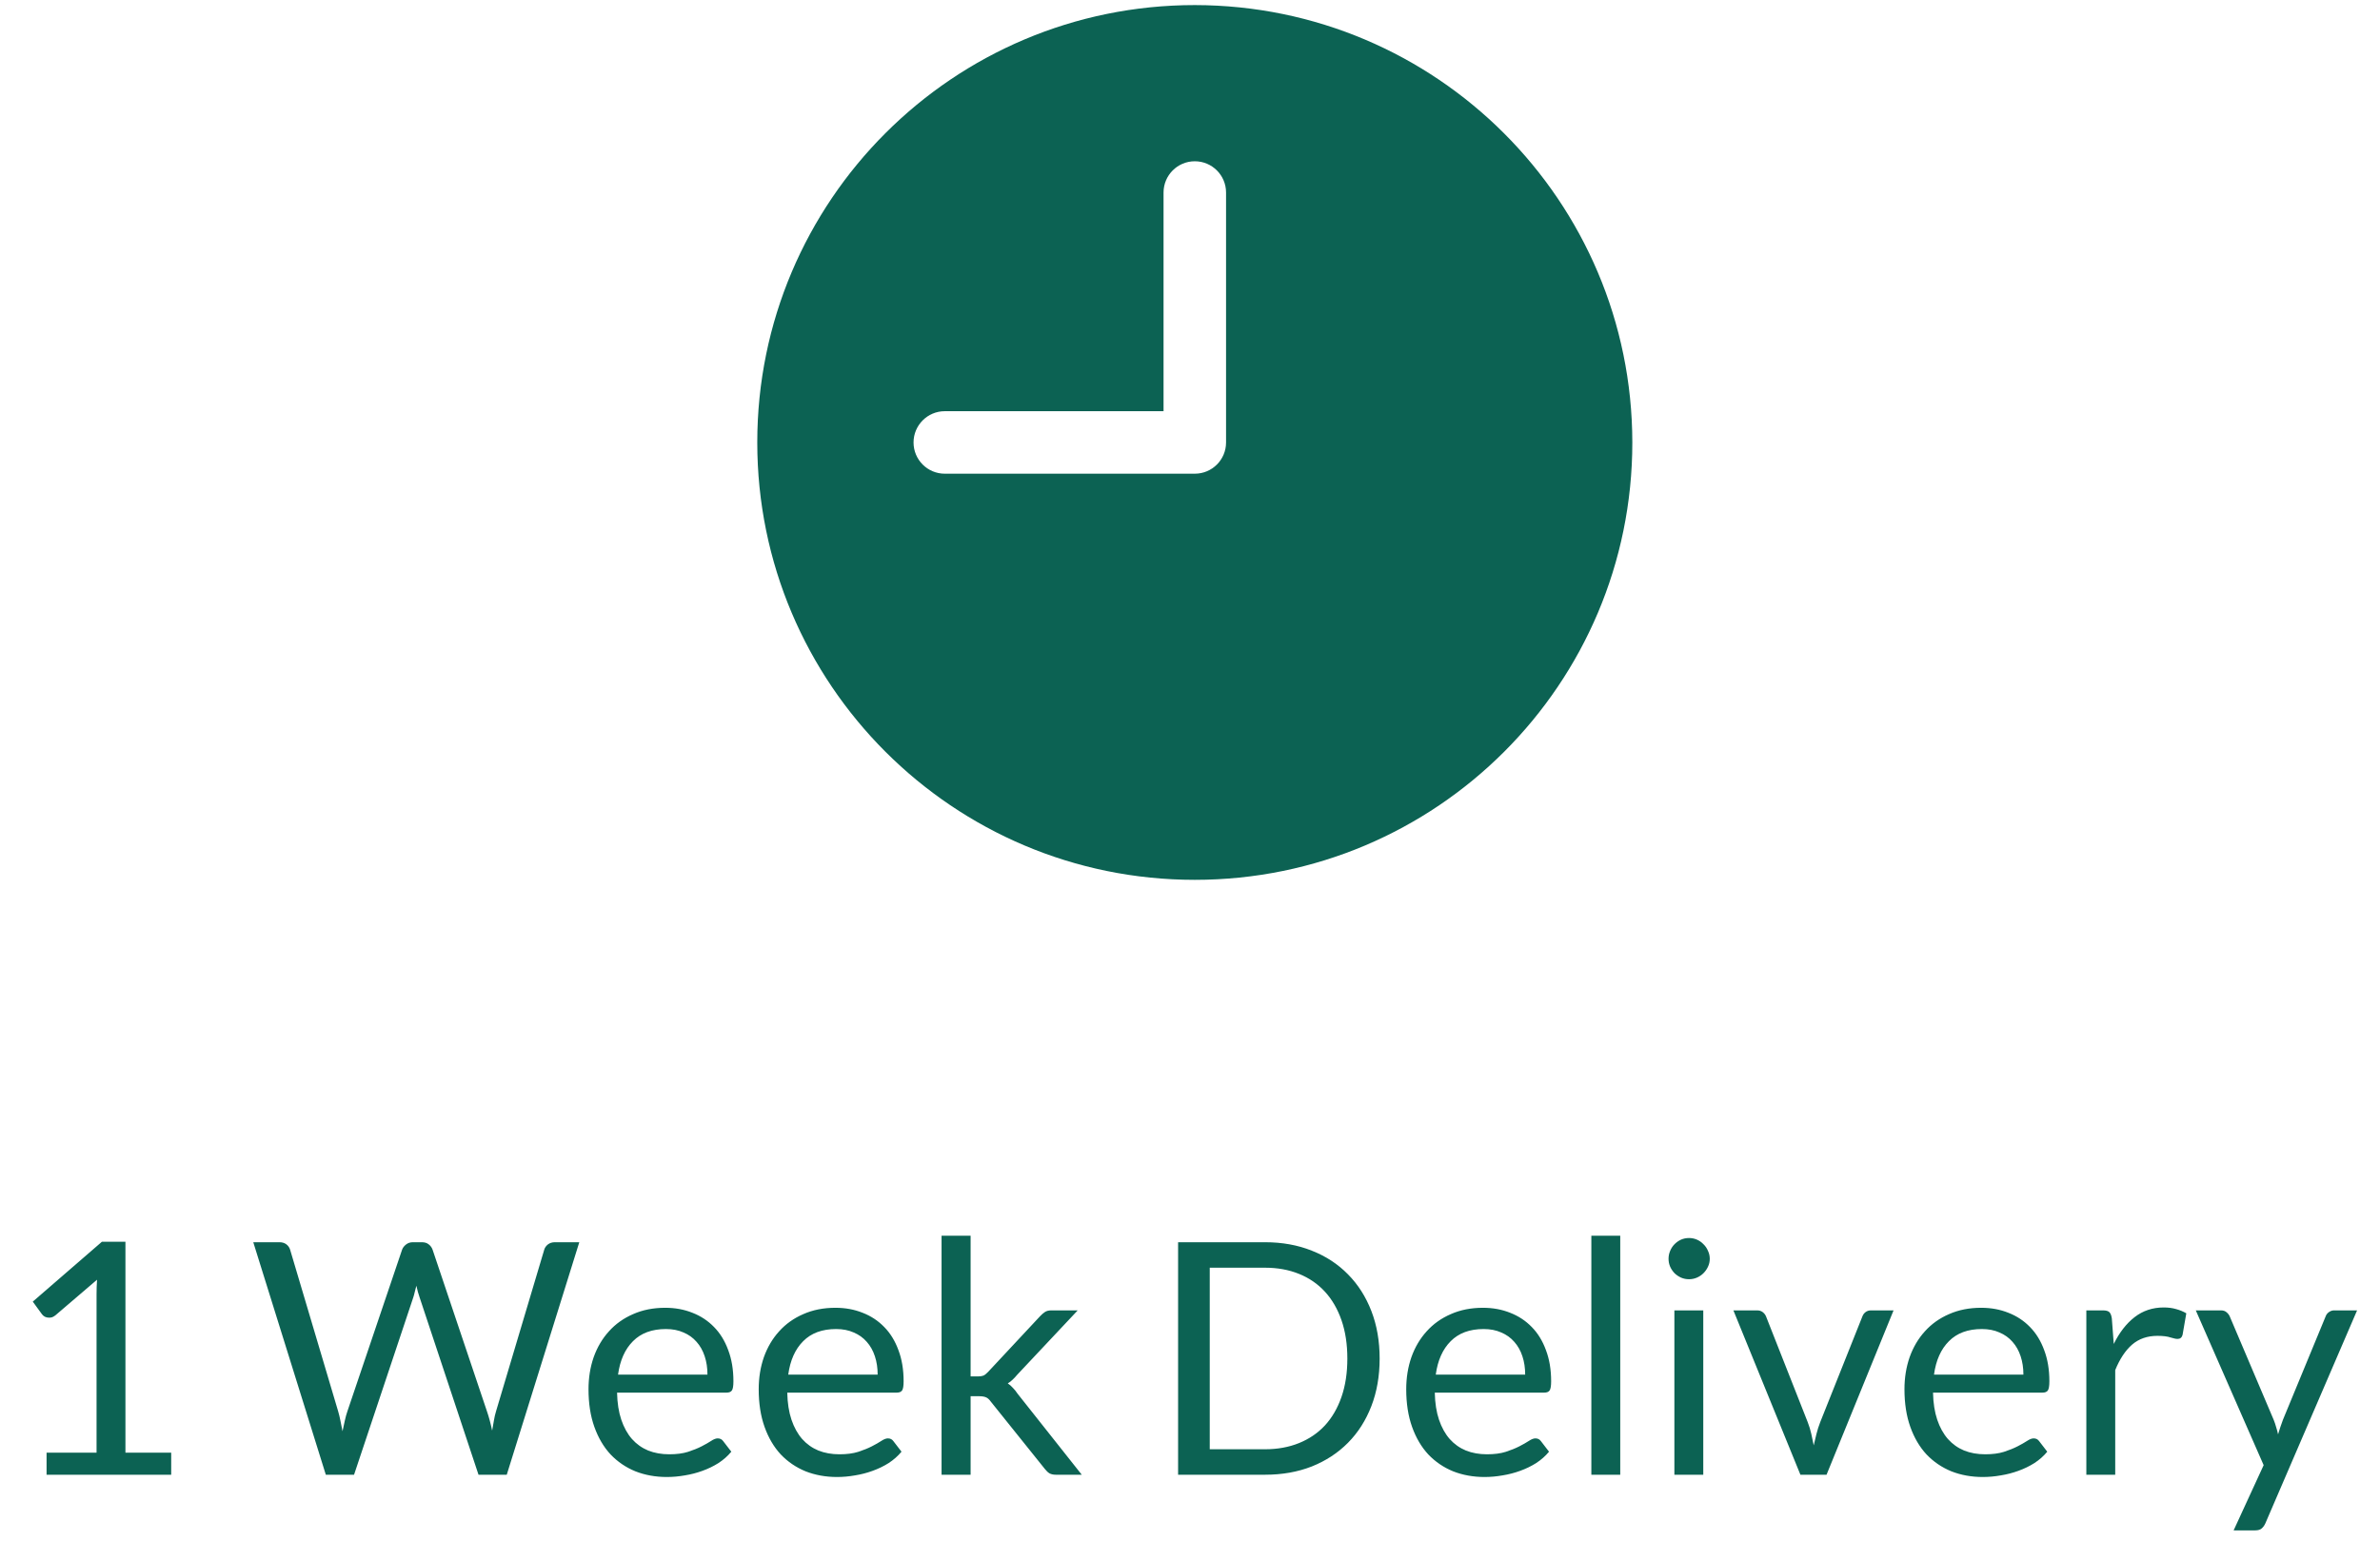 <svg width="88" height="57" viewBox="0 0 88 57" fill="none" xmlns="http://www.w3.org/2000/svg">
<path d="M1.722 53.722H3.57V47.86C3.57 47.684 3.576 47.506 3.588 47.326L2.052 48.64C2.012 48.672 1.972 48.696 1.932 48.712C1.892 48.724 1.854 48.73 1.818 48.73C1.758 48.73 1.704 48.718 1.656 48.694C1.608 48.666 1.572 48.634 1.548 48.598L1.212 48.136L3.768 45.922H4.638V53.722H6.33V54.538H1.722V53.722ZM9.365 45.94H10.331C10.435 45.94 10.521 45.966 10.589 46.018C10.657 46.07 10.703 46.136 10.727 46.216L12.503 52.192C12.535 52.3 12.563 52.416 12.587 52.54C12.615 52.664 12.641 52.794 12.665 52.93C12.693 52.794 12.721 52.664 12.749 52.54C12.777 52.412 12.809 52.296 12.845 52.192L14.867 46.216C14.891 46.148 14.937 46.086 15.005 46.03C15.077 45.97 15.163 45.94 15.263 45.94H15.599C15.703 45.94 15.787 45.966 15.851 46.018C15.919 46.07 15.967 46.136 15.995 46.216L18.005 52.192C18.077 52.4 18.141 52.638 18.197 52.906C18.221 52.774 18.243 52.648 18.263 52.528C18.283 52.408 18.309 52.296 18.341 52.192L20.123 46.216C20.143 46.144 20.187 46.08 20.255 46.024C20.327 45.968 20.413 45.94 20.513 45.94H21.419L18.737 54.538H17.693L15.515 47.98C15.471 47.856 15.431 47.712 15.395 47.548C15.375 47.628 15.355 47.706 15.335 47.782C15.319 47.854 15.301 47.92 15.281 47.98L13.091 54.538H12.047L9.365 45.94ZM24.598 48.364C24.962 48.364 25.298 48.426 25.606 48.55C25.914 48.67 26.18 48.846 26.404 49.078C26.628 49.306 26.802 49.59 26.926 49.93C27.054 50.266 27.118 50.65 27.118 51.082C27.118 51.25 27.1 51.362 27.064 51.418C27.028 51.474 26.96 51.502 26.86 51.502H22.816C22.824 51.886 22.876 52.22 22.972 52.504C23.068 52.788 23.2 53.026 23.368 53.218C23.536 53.406 23.736 53.548 23.968 53.644C24.2 53.736 24.46 53.782 24.748 53.782C25.016 53.782 25.246 53.752 25.438 53.692C25.634 53.628 25.802 53.56 25.942 53.488C26.082 53.416 26.198 53.35 26.29 53.29C26.386 53.226 26.468 53.194 26.536 53.194C26.624 53.194 26.692 53.228 26.74 53.296L27.04 53.686C26.908 53.846 26.75 53.986 26.566 54.106C26.382 54.222 26.184 54.318 25.972 54.394C25.764 54.47 25.548 54.526 25.324 54.562C25.1 54.602 24.878 54.622 24.658 54.622C24.238 54.622 23.85 54.552 23.494 54.412C23.142 54.268 22.836 54.06 22.576 53.788C22.32 53.512 22.12 53.172 21.976 52.768C21.832 52.364 21.76 51.9 21.76 51.376C21.76 50.952 21.824 50.556 21.952 50.188C22.084 49.82 22.272 49.502 22.516 49.234C22.76 48.962 23.058 48.75 23.41 48.598C23.762 48.442 24.158 48.364 24.598 48.364ZM24.622 49.15C24.106 49.15 23.7 49.3 23.404 49.6C23.108 49.896 22.924 50.308 22.852 50.836H26.158C26.158 50.588 26.124 50.362 26.056 50.158C25.988 49.95 25.888 49.772 25.756 49.624C25.624 49.472 25.462 49.356 25.27 49.276C25.082 49.192 24.866 49.15 24.622 49.15ZM30.891 48.364C31.255 48.364 31.591 48.426 31.899 48.55C32.207 48.67 32.473 48.846 32.697 49.078C32.921 49.306 33.095 49.59 33.219 49.93C33.347 50.266 33.411 50.65 33.411 51.082C33.411 51.25 33.393 51.362 33.357 51.418C33.321 51.474 33.253 51.502 33.153 51.502H29.109C29.117 51.886 29.169 52.22 29.265 52.504C29.361 52.788 29.493 53.026 29.661 53.218C29.829 53.406 30.029 53.548 30.261 53.644C30.493 53.736 30.753 53.782 31.041 53.782C31.309 53.782 31.539 53.752 31.731 53.692C31.927 53.628 32.095 53.56 32.235 53.488C32.375 53.416 32.491 53.35 32.583 53.29C32.679 53.226 32.761 53.194 32.829 53.194C32.917 53.194 32.985 53.228 33.033 53.296L33.333 53.686C33.201 53.846 33.043 53.986 32.859 54.106C32.675 54.222 32.477 54.318 32.265 54.394C32.057 54.47 31.841 54.526 31.617 54.562C31.393 54.602 31.171 54.622 30.951 54.622C30.531 54.622 30.143 54.552 29.787 54.412C29.435 54.268 29.129 54.06 28.869 53.788C28.613 53.512 28.413 53.172 28.269 52.768C28.125 52.364 28.053 51.9 28.053 51.376C28.053 50.952 28.117 50.556 28.245 50.188C28.377 49.82 28.565 49.502 28.809 49.234C29.053 48.962 29.351 48.75 29.703 48.598C30.055 48.442 30.451 48.364 30.891 48.364ZM30.915 49.15C30.399 49.15 29.993 49.3 29.697 49.6C29.401 49.896 29.217 50.308 29.145 50.836H32.451C32.451 50.588 32.417 50.362 32.349 50.158C32.281 49.95 32.181 49.772 32.049 49.624C31.917 49.472 31.755 49.356 31.563 49.276C31.375 49.192 31.159 49.15 30.915 49.15ZM35.888 45.7V50.902H36.164C36.244 50.902 36.31 50.892 36.362 50.872C36.414 50.848 36.472 50.802 36.536 50.734L38.456 48.676C38.516 48.612 38.576 48.56 38.636 48.52C38.696 48.48 38.776 48.46 38.876 48.46H39.848L37.61 50.842C37.554 50.91 37.498 50.97 37.442 51.022C37.39 51.074 37.33 51.12 37.262 51.16C37.334 51.208 37.398 51.264 37.454 51.328C37.514 51.388 37.57 51.458 37.622 51.538L39.998 54.538H39.038C38.95 54.538 38.874 54.522 38.81 54.49C38.75 54.454 38.692 54.4 38.636 54.328L36.638 51.838C36.578 51.754 36.518 51.7 36.458 51.676C36.398 51.648 36.308 51.634 36.188 51.634H35.888V54.538H34.814V45.7H35.888ZM51.012 50.242C51.012 50.886 50.91 51.472 50.706 52C50.502 52.528 50.214 52.98 49.842 53.356C49.47 53.732 49.024 54.024 48.504 54.232C47.984 54.436 47.408 54.538 46.776 54.538H43.56V45.94H46.776C47.408 45.94 47.984 46.044 48.504 46.252C49.024 46.456 49.47 46.748 49.842 47.128C50.214 47.504 50.502 47.956 50.706 48.484C50.91 49.012 51.012 49.598 51.012 50.242ZM49.818 50.242C49.818 49.714 49.746 49.242 49.602 48.826C49.458 48.41 49.254 48.058 48.99 47.77C48.726 47.482 48.406 47.262 48.03 47.11C47.654 46.958 47.236 46.882 46.776 46.882H44.73V53.596H46.776C47.236 53.596 47.654 53.52 48.03 53.368C48.406 53.216 48.726 52.998 48.99 52.714C49.254 52.426 49.458 52.074 49.602 51.658C49.746 51.242 49.818 50.77 49.818 50.242ZM54.833 48.364C55.197 48.364 55.533 48.426 55.841 48.55C56.149 48.67 56.415 48.846 56.639 49.078C56.863 49.306 57.037 49.59 57.161 49.93C57.289 50.266 57.353 50.65 57.353 51.082C57.353 51.25 57.335 51.362 57.299 51.418C57.263 51.474 57.195 51.502 57.095 51.502H53.051C53.059 51.886 53.111 52.22 53.207 52.504C53.303 52.788 53.435 53.026 53.603 53.218C53.771 53.406 53.971 53.548 54.203 53.644C54.435 53.736 54.695 53.782 54.983 53.782C55.251 53.782 55.481 53.752 55.673 53.692C55.869 53.628 56.037 53.56 56.177 53.488C56.317 53.416 56.433 53.35 56.525 53.29C56.621 53.226 56.703 53.194 56.771 53.194C56.859 53.194 56.927 53.228 56.975 53.296L57.275 53.686C57.143 53.846 56.985 53.986 56.801 54.106C56.617 54.222 56.419 54.318 56.207 54.394C55.999 54.47 55.783 54.526 55.559 54.562C55.335 54.602 55.113 54.622 54.893 54.622C54.473 54.622 54.085 54.552 53.729 54.412C53.377 54.268 53.071 54.06 52.811 53.788C52.555 53.512 52.355 53.172 52.211 52.768C52.067 52.364 51.995 51.9 51.995 51.376C51.995 50.952 52.059 50.556 52.187 50.188C52.319 49.82 52.507 49.502 52.751 49.234C52.995 48.962 53.293 48.75 53.645 48.598C53.997 48.442 54.393 48.364 54.833 48.364ZM54.857 49.15C54.341 49.15 53.935 49.3 53.639 49.6C53.343 49.896 53.159 50.308 53.087 50.836H56.393C56.393 50.588 56.359 50.362 56.291 50.158C56.223 49.95 56.123 49.772 55.991 49.624C55.859 49.472 55.697 49.356 55.505 49.276C55.317 49.192 55.101 49.15 54.857 49.15ZM59.908 45.7V54.538H58.84V45.7H59.908ZM62.978 48.46V54.538H61.91V48.46H62.978ZM63.218 46.552C63.218 46.656 63.196 46.754 63.152 46.846C63.112 46.934 63.056 47.014 62.984 47.086C62.916 47.154 62.836 47.208 62.744 47.248C62.652 47.288 62.554 47.308 62.45 47.308C62.346 47.308 62.248 47.288 62.156 47.248C62.068 47.208 61.988 47.154 61.916 47.086C61.848 47.014 61.794 46.934 61.754 46.846C61.714 46.754 61.694 46.656 61.694 46.552C61.694 46.448 61.714 46.35 61.754 46.258C61.794 46.162 61.848 46.08 61.916 46.012C61.988 45.94 62.068 45.884 62.156 45.844C62.248 45.804 62.346 45.784 62.45 45.784C62.554 45.784 62.652 45.804 62.744 45.844C62.836 45.884 62.916 45.94 62.984 46.012C63.056 46.08 63.112 46.162 63.152 46.258C63.196 46.35 63.218 46.448 63.218 46.552ZM64.092 48.46H64.968C65.052 48.46 65.122 48.482 65.178 48.526C65.234 48.57 65.274 48.622 65.298 48.682L66.84 52.594C66.896 52.738 66.94 52.882 66.972 53.026C67.004 53.17 67.034 53.312 67.062 53.452C67.094 53.312 67.128 53.17 67.164 53.026C67.2 52.882 67.246 52.738 67.302 52.594L68.862 48.682C68.886 48.618 68.924 48.566 68.976 48.526C69.032 48.482 69.1 48.46 69.18 48.46H70.014L67.536 54.538H66.57L64.092 48.46ZM73.255 48.364C73.619 48.364 73.955 48.426 74.263 48.55C74.571 48.67 74.837 48.846 75.061 49.078C75.285 49.306 75.459 49.59 75.583 49.93C75.711 50.266 75.775 50.65 75.775 51.082C75.775 51.25 75.757 51.362 75.721 51.418C75.685 51.474 75.617 51.502 75.517 51.502H71.473C71.481 51.886 71.533 52.22 71.629 52.504C71.725 52.788 71.857 53.026 72.025 53.218C72.193 53.406 72.393 53.548 72.625 53.644C72.857 53.736 73.117 53.782 73.405 53.782C73.673 53.782 73.903 53.752 74.095 53.692C74.291 53.628 74.459 53.56 74.599 53.488C74.739 53.416 74.855 53.35 74.947 53.29C75.043 53.226 75.125 53.194 75.193 53.194C75.281 53.194 75.349 53.228 75.397 53.296L75.697 53.686C75.565 53.846 75.407 53.986 75.223 54.106C75.039 54.222 74.841 54.318 74.629 54.394C74.421 54.47 74.205 54.526 73.981 54.562C73.757 54.602 73.535 54.622 73.315 54.622C72.895 54.622 72.507 54.552 72.151 54.412C71.799 54.268 71.493 54.06 71.233 53.788C70.977 53.512 70.777 53.172 70.633 52.768C70.489 52.364 70.417 51.9 70.417 51.376C70.417 50.952 70.481 50.556 70.609 50.188C70.741 49.82 70.929 49.502 71.173 49.234C71.417 48.962 71.715 48.75 72.067 48.598C72.419 48.442 72.815 48.364 73.255 48.364ZM73.279 49.15C72.763 49.15 72.357 49.3 72.061 49.6C71.765 49.896 71.581 50.308 71.509 50.836H74.815C74.815 50.588 74.781 50.362 74.713 50.158C74.645 49.95 74.545 49.772 74.413 49.624C74.281 49.472 74.119 49.356 73.927 49.276C73.739 49.192 73.523 49.15 73.279 49.15ZM77.142 54.538V48.46H77.754C77.87 48.46 77.95 48.482 77.994 48.526C78.038 48.57 78.068 48.646 78.084 48.754L78.156 49.702C78.364 49.278 78.62 48.948 78.924 48.712C79.232 48.472 79.592 48.352 80.004 48.352C80.172 48.352 80.324 48.372 80.46 48.412C80.596 48.448 80.722 48.5 80.838 48.568L80.7 49.366C80.672 49.466 80.61 49.516 80.514 49.516C80.458 49.516 80.372 49.498 80.256 49.462C80.14 49.422 79.978 49.402 79.77 49.402C79.398 49.402 79.086 49.51 78.834 49.726C78.586 49.942 78.378 50.256 78.21 50.668V54.538H77.142ZM83.763 56.332C83.728 56.412 83.681 56.476 83.626 56.524C83.573 56.572 83.492 56.596 83.379 56.596H82.588L83.698 54.184L81.189 48.46H82.114C82.206 48.46 82.278 48.484 82.329 48.532C82.382 48.576 82.419 48.626 82.444 48.682L84.07 52.51C84.106 52.598 84.135 52.686 84.159 52.774C84.188 52.862 84.212 52.952 84.231 53.044C84.26 52.952 84.287 52.862 84.316 52.774C84.344 52.686 84.376 52.596 84.412 52.504L85.99 48.682C86.013 48.618 86.053 48.566 86.109 48.526C86.169 48.482 86.234 48.46 86.302 48.46H87.153L83.763 56.332Z" fill="#0C6253"/>
<path d="M44.177 0.188C35.243 0.188 28 7.429 28 16.363C28 25.296 35.243 32.538 44.177 32.538C53.112 32.538 60.355 25.296 60.355 16.363C60.345 7.433 53.108 0.197 44.177 0.188ZM45.333 16.363C45.333 17.001 44.816 17.518 44.177 17.518H34.933C34.295 17.518 33.778 17.001 33.778 16.363C33.778 15.725 34.295 15.207 34.933 15.207H43.022V7.12C43.022 6.482 43.539 5.964 44.177 5.964C44.816 5.964 45.333 6.482 45.333 7.12V16.363Z" fill="#0C6253"/>
</svg>
